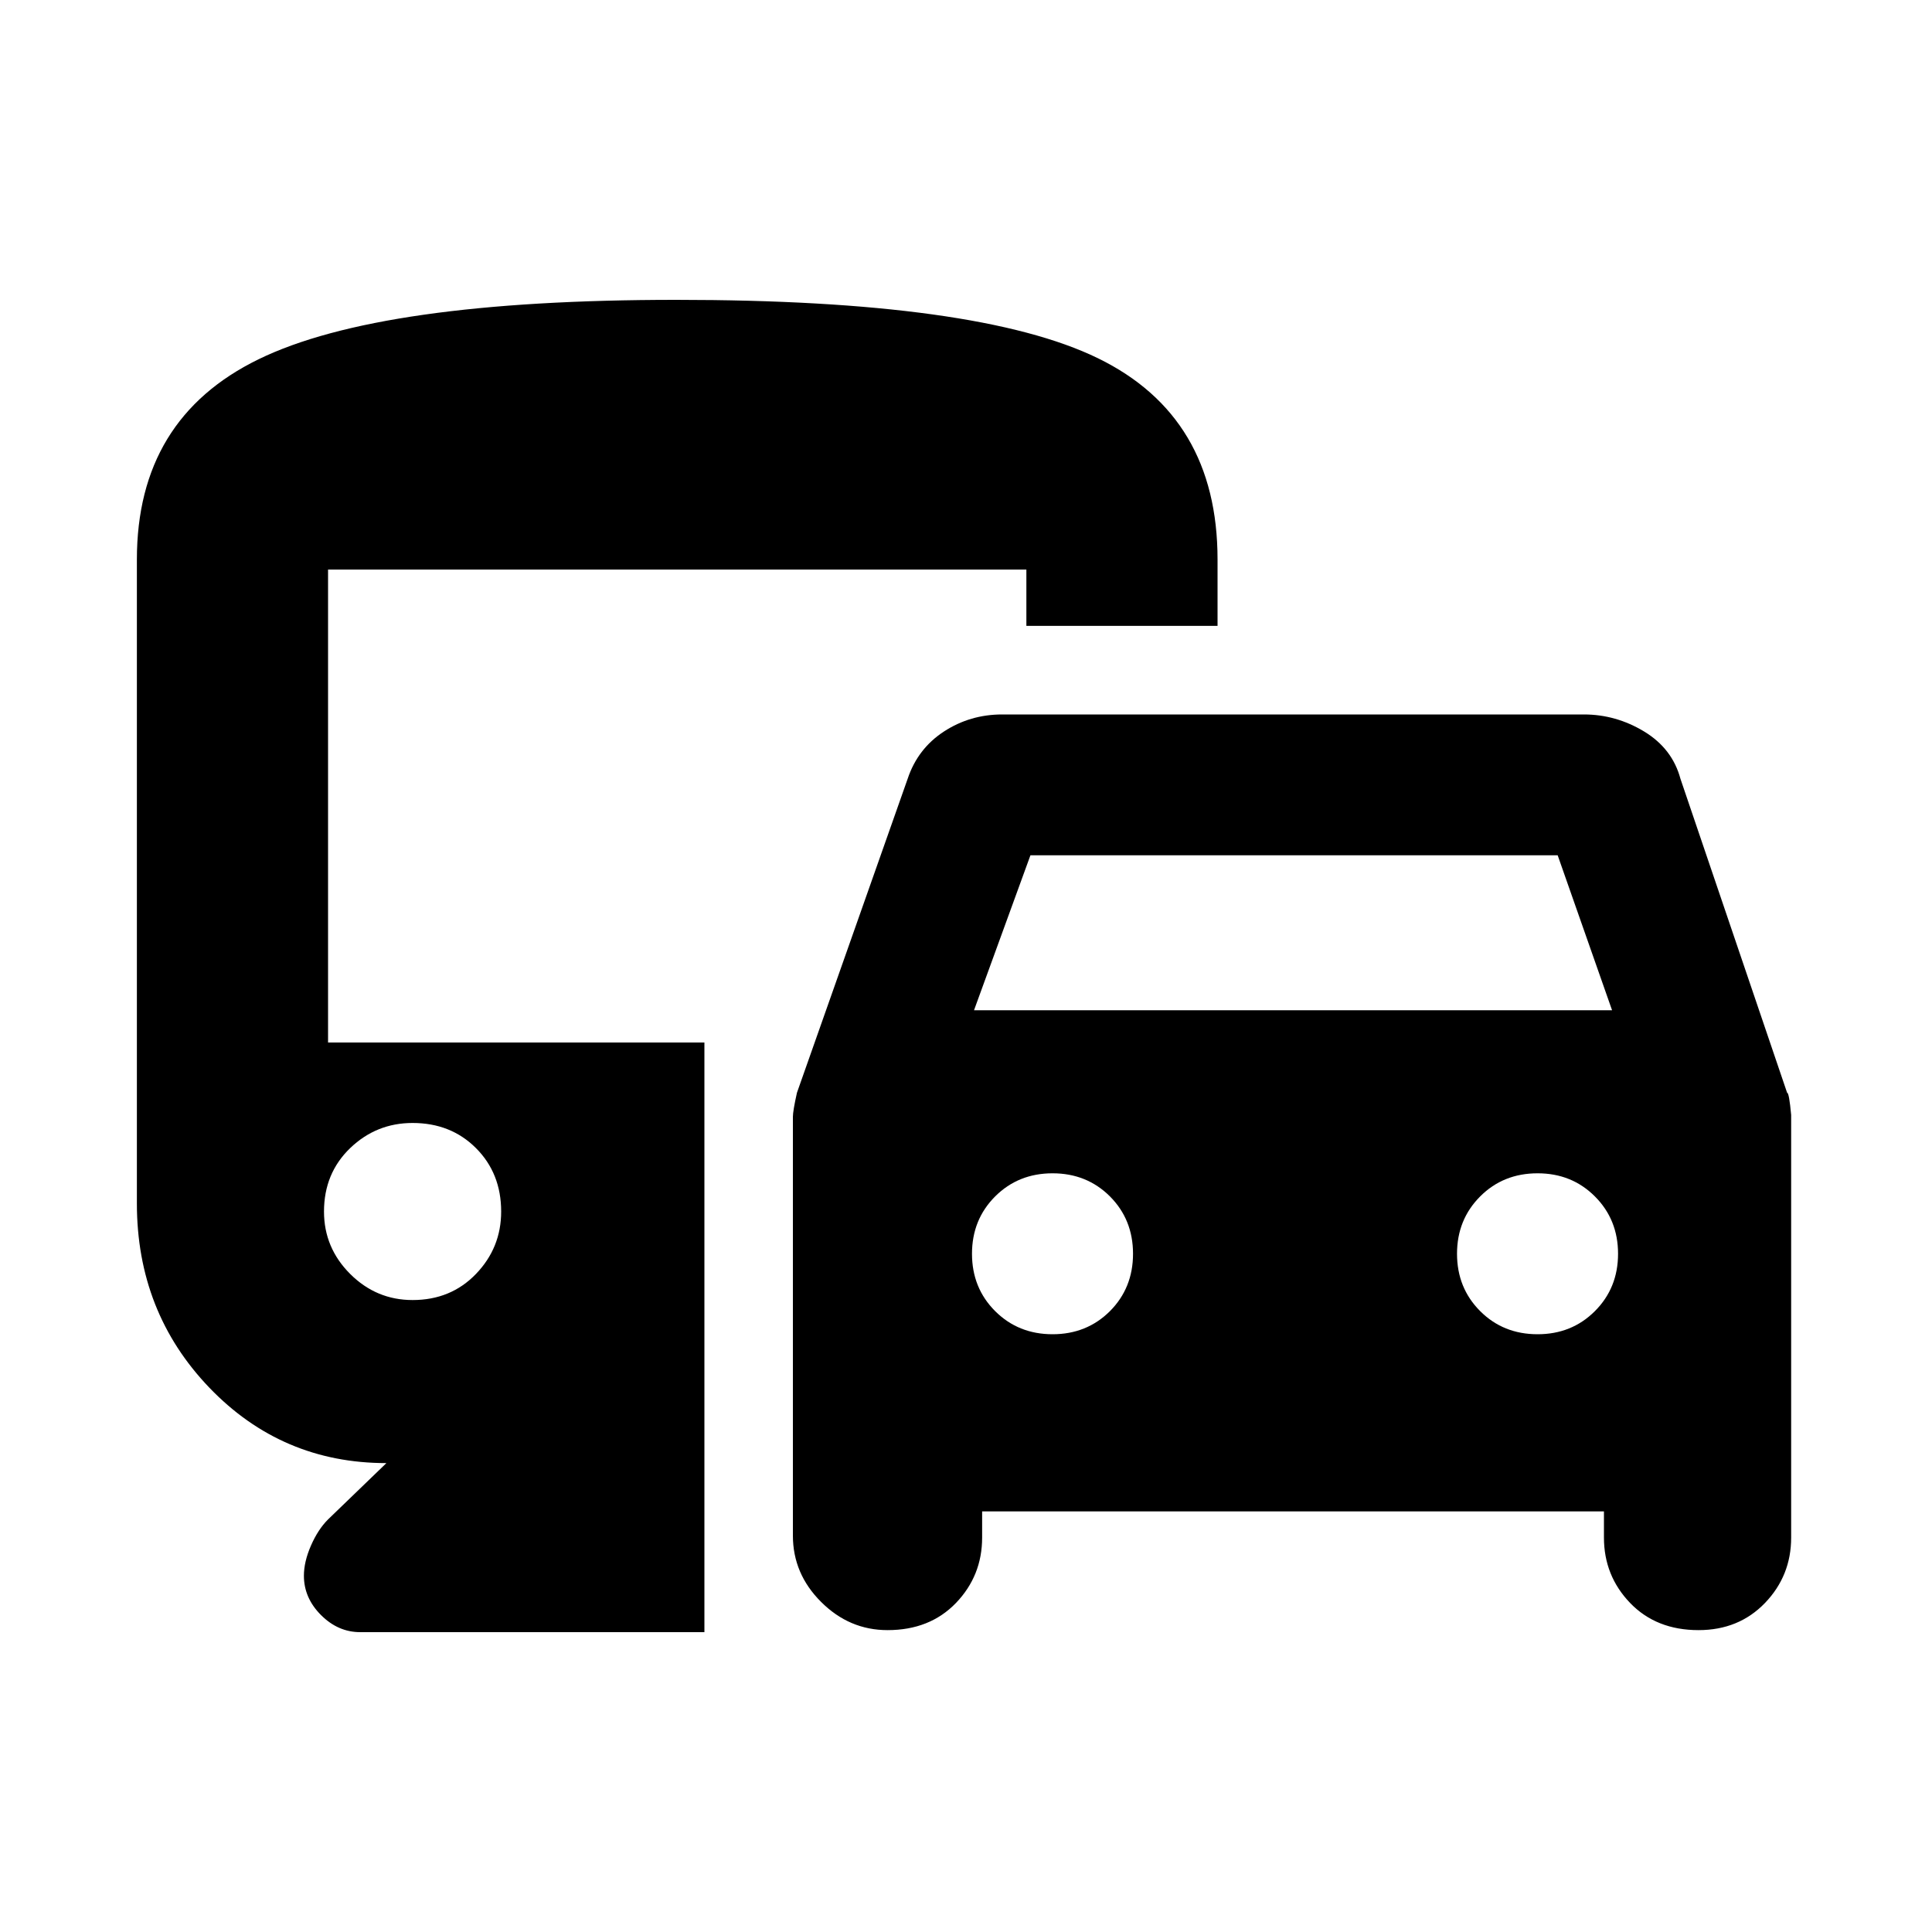 <svg xmlns="http://www.w3.org/2000/svg" height="20" width="20"><path d="M9.188 16.875Q8.792 16.875 8.5 16.583Q8.208 16.292 8.208 15.896V11.562Q8.208 11.5 8.25 11.312L9.396 8.062Q9.5 7.75 9.771 7.573Q10.042 7.396 10.375 7.396H16.396Q16.729 7.396 17.021 7.573Q17.312 7.75 17.396 8.062L18.5 11.312Q18.521 11.312 18.542 11.542V15.917Q18.542 16.312 18.271 16.594Q18 16.875 17.583 16.875Q17.146 16.875 16.875 16.594Q16.604 16.312 16.604 15.917V15.646H10.167V15.917Q10.167 16.312 9.896 16.594Q9.625 16.875 9.188 16.875ZM10.083 10.458H16.688L16.125 8.854H10.667ZM10.896 13.812Q11.25 13.812 11.49 13.573Q11.729 13.333 11.729 12.979Q11.729 12.625 11.49 12.385Q11.25 12.146 10.896 12.146Q10.542 12.146 10.302 12.385Q10.062 12.625 10.062 12.979Q10.062 13.333 10.302 13.573Q10.542 13.812 10.896 13.812ZM15.917 13.812Q16.271 13.812 16.51 13.573Q16.75 13.333 16.75 12.979Q16.75 12.625 16.51 12.385Q16.271 12.146 15.917 12.146Q15.562 12.146 15.323 12.385Q15.083 12.625 15.083 12.979Q15.083 13.333 15.323 13.573Q15.562 13.812 15.917 13.812ZM3.146 16.312Q3.146 16.167 3.219 16Q3.292 15.833 3.396 15.729L4 15.146Q2.917 15.146 2.167 14.365Q1.417 13.583 1.417 12.458V5.792Q1.417 4.333 2.677 3.719Q3.938 3.104 7 3.104Q10.125 3.104 11.365 3.708Q12.604 4.312 12.604 5.792V6.479H10.625V5.896H3.396V10.792H7.292V16.896H3.729Q3.5 16.896 3.323 16.719Q3.146 16.542 3.146 16.312ZM4.271 13.458Q4.667 13.458 4.927 13.188Q5.188 12.917 5.188 12.542Q5.188 12.146 4.927 11.885Q4.667 11.625 4.271 11.625Q3.896 11.625 3.625 11.885Q3.354 12.146 3.354 12.542Q3.354 12.917 3.625 13.188Q3.896 13.458 4.271 13.458Z"/></svg>